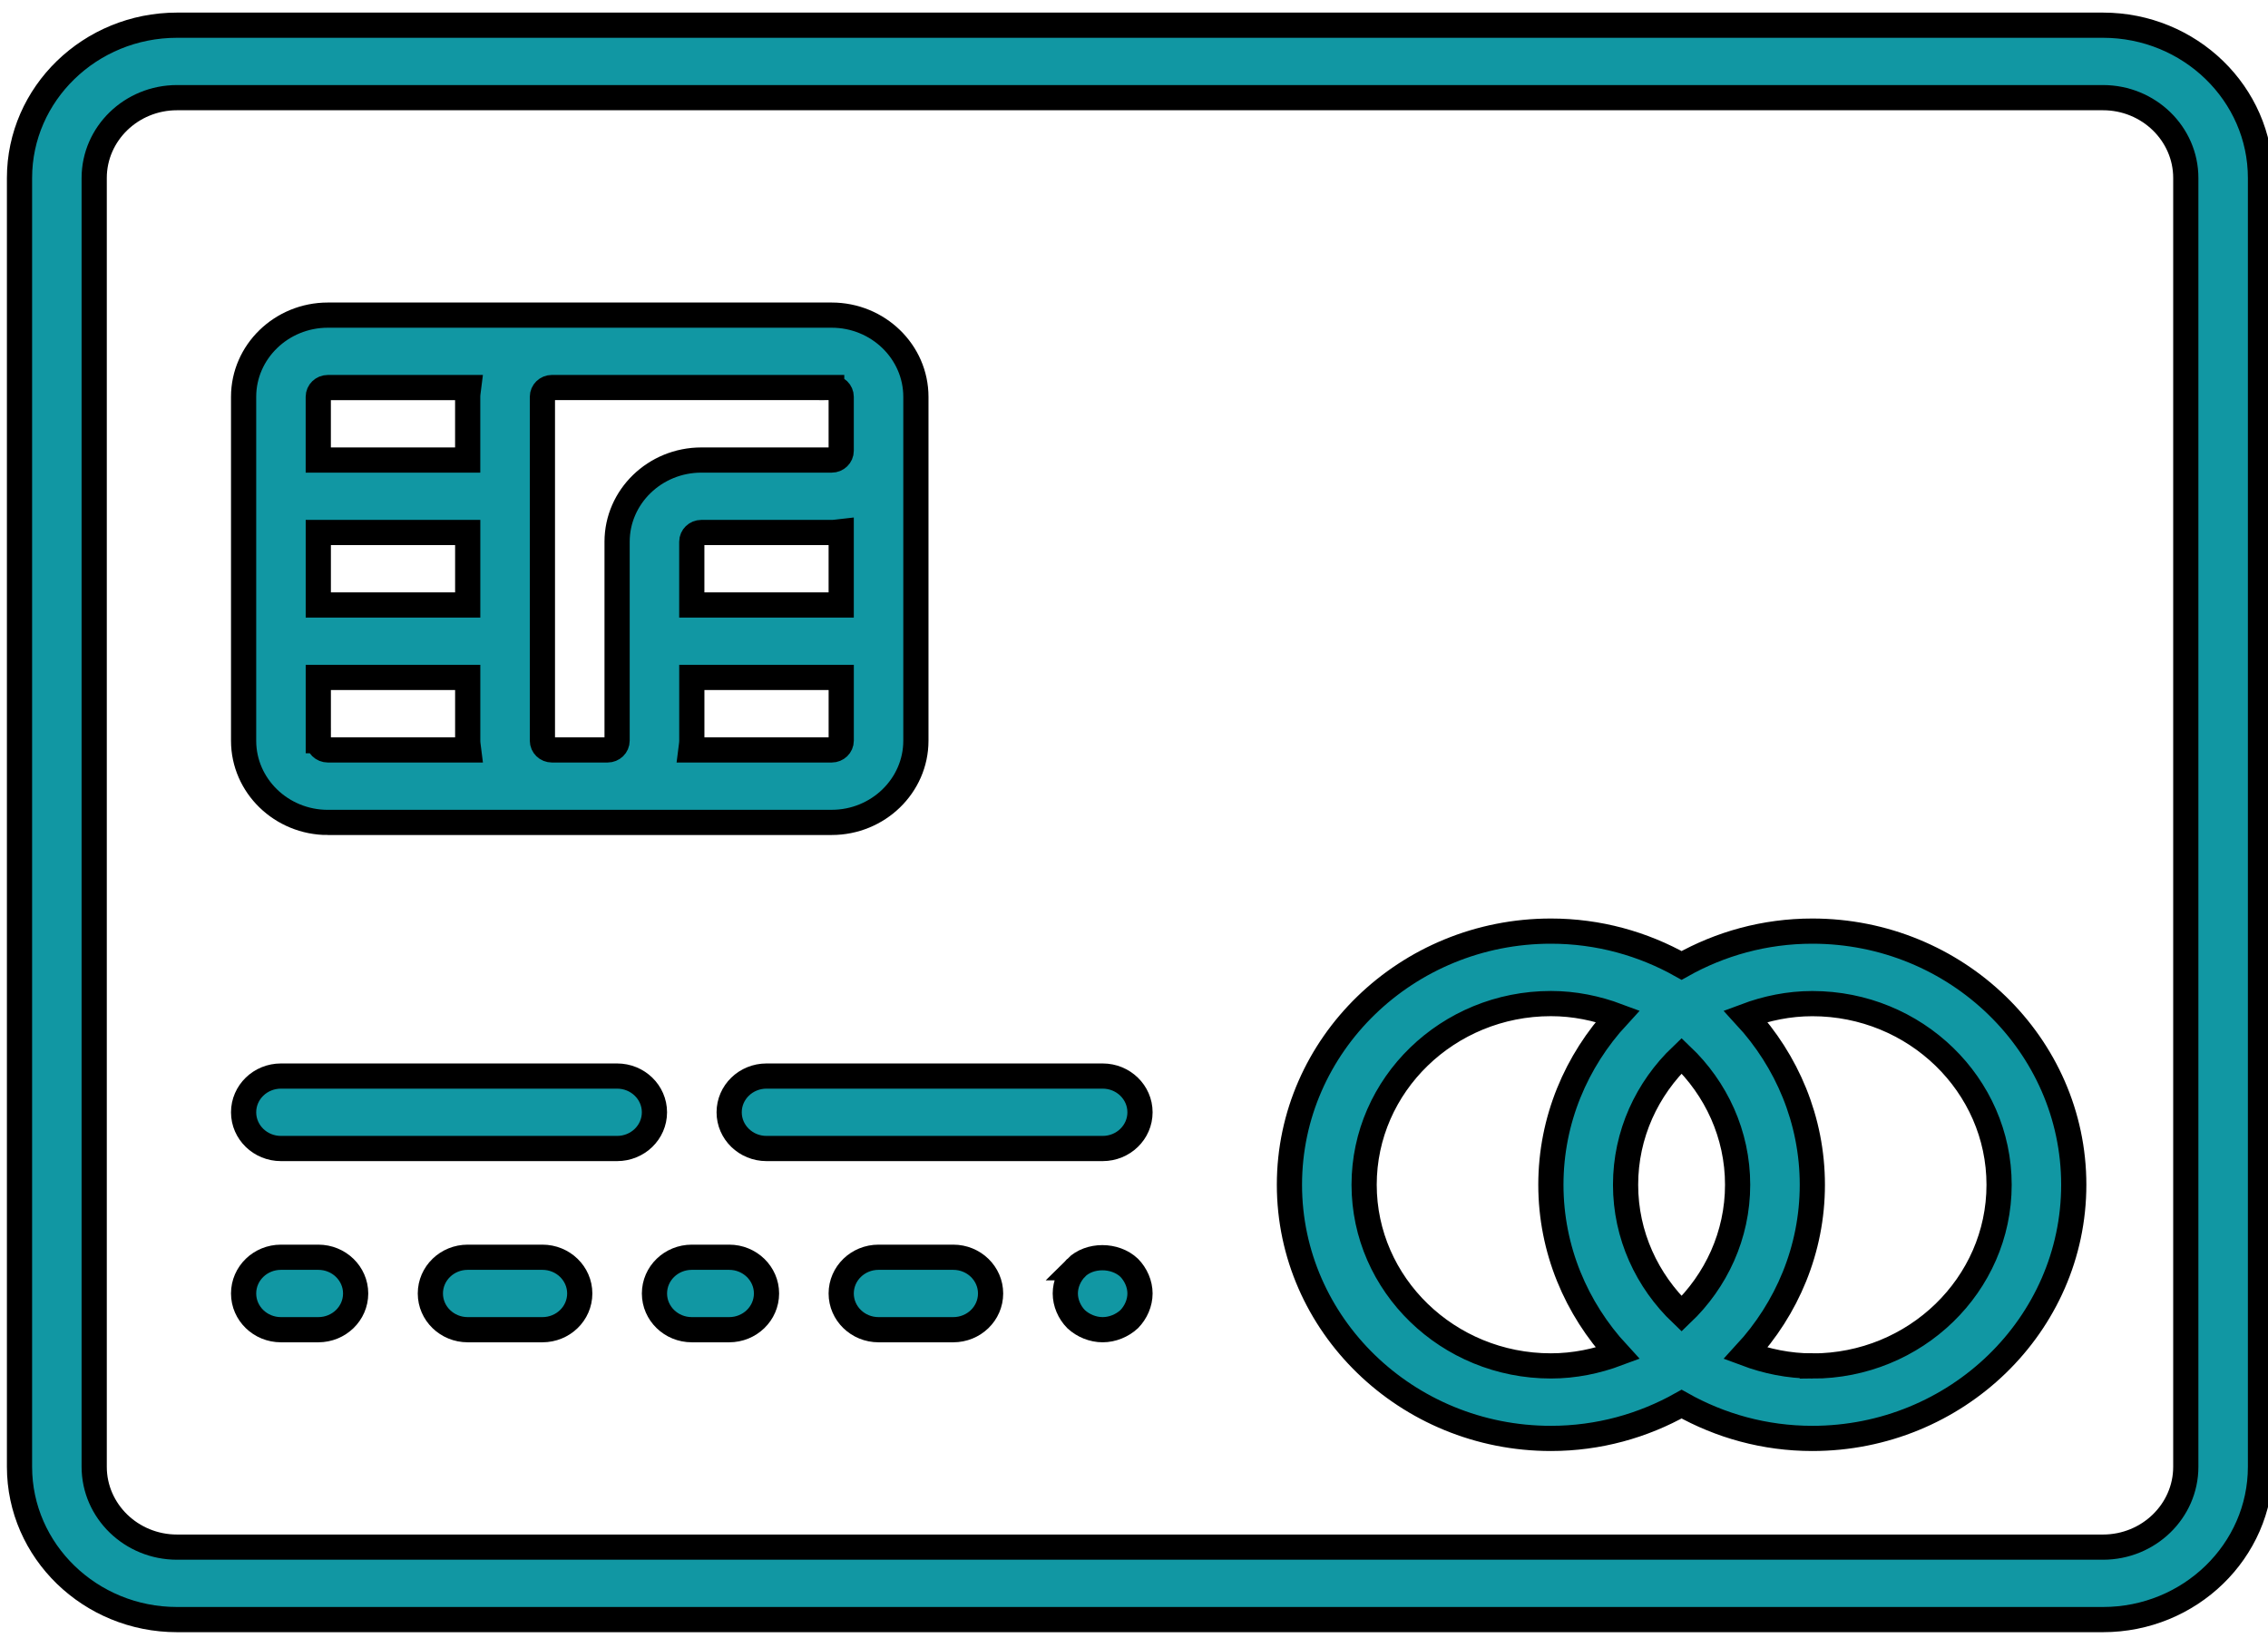<svg width="90" height="65" xmlns="http://www.w3.org/2000/svg">
 <!-- Created with Method Draw - http://github.com/duopixel/Method-Draw/ -->

 <g>
  <title>background</title>
  <rect fill="none" id="canvas_background" height="67" width="92" y="-1" x="-1"/>
 </g>
 <g>
  <title>Layer 1</title>
  <g fill="#1197a3" stroke="null" id="svg_4">
   <g stroke="null" id="svg_5">
    <path stroke="null" id="svg_6" d="m83.452,1l-76.428,0c-3.446,0 -6.25,2.721 -6.25,6.065l0,51.155c0,3.344 2.804,6.065 6.25,6.065l76.428,0c3.446,0 6.25,-2.721 6.25,-6.065l0,-51.155c0,-3.344 -2.804,-6.065 -6.25,-6.065zm3.286,57.22c0,1.758 -1.473,3.189 -3.286,3.189l-76.428,0c-1.813,0 -3.286,-1.431 -3.286,-3.189l0,-51.155c0,-1.758 1.473,-3.189 3.286,-3.189l76.428,0c1.813,0 3.286,1.431 3.286,3.189l0,51.155z"/>
    <path stroke="null" id="svg_7" d="m24.488,42.711l-13.339,0c-0.82,0 -1.482,0.644 -1.482,1.438s0.663,1.438 1.482,1.438l13.339,0c0.82,0 1.482,-0.644 1.482,-1.438s-0.663,-1.438 -1.482,-1.438z"/>
    <path stroke="null" id="svg_8" d="m43.756,42.711l-13.339,0c-0.82,0 -1.482,0.644 -1.482,1.438s0.663,1.438 1.482,1.438l13.339,0c0.82,0 1.482,-0.644 1.482,-1.438s-0.663,-1.438 -1.482,-1.438z"/>
    <path stroke="null" id="svg_9" d="m12.631,49.903l-1.482,0c-0.82,0 -1.482,0.644 -1.482,1.438s0.663,1.438 1.482,1.438l1.482,0c0.82,0 1.482,-0.644 1.482,-1.438s-0.663,-1.438 -1.482,-1.438z"/>
    <path stroke="null" id="svg_10" d="m21.524,49.903l-2.964,0c-0.82,0 -1.482,0.644 -1.482,1.438s0.663,1.438 1.482,1.438l2.964,0c0.82,0 1.482,-0.644 1.482,-1.438s-0.663,-1.438 -1.482,-1.438z"/>
    <path stroke="null" id="svg_11" d="m28.935,49.903l-1.482,0c-0.82,0 -1.482,0.644 -1.482,1.438s0.663,1.438 1.482,1.438l1.482,0c0.82,0 1.482,-0.644 1.482,-1.438s-0.663,-1.438 -1.482,-1.438z"/>
    <path stroke="null" id="svg_12" d="m37.827,49.903l-2.964,0c-0.82,0 -1.482,0.644 -1.482,1.438s0.663,1.438 1.482,1.438l2.964,0c0.82,0 1.482,-0.644 1.482,-1.438s-0.663,-1.438 -1.482,-1.438z"/>
    <path stroke="null" id="svg_13" d="m42.704,50.32c-0.268,0.273 -0.43,0.647 -0.43,1.021c0,0.374 0.162,0.748 0.43,1.021c0.28,0.259 0.667,0.417 1.052,0.417s0.771,-0.158 1.052,-0.417c0.267,-0.273 0.43,-0.647 0.43,-1.021c0,-0.374 -0.163,-0.748 -0.43,-1.021c-0.563,-0.532 -1.573,-0.532 -2.105,0z"/>
    <path stroke="null" id="svg_14" d="m71.917,36.958c-1.891,0 -3.659,0.502 -5.187,1.362c-1.528,-0.86 -3.296,-1.362 -5.187,-1.362c-5.72,0 -10.375,4.516 -10.375,10.068s4.655,10.068 10.375,10.068c1.891,0 3.659,-0.502 5.187,-1.362c1.528,0.86 3.296,1.362 5.187,1.362c5.72,0 10.375,-4.516 10.375,-10.068s-4.655,-10.068 -10.375,-10.068zm-2.964,10.068c0,2.005 -0.854,3.817 -2.223,5.123c-1.369,-1.306 -2.223,-3.118 -2.223,-5.123s0.854,-3.817 2.223,-5.123c1.369,1.306 2.223,3.118 2.223,5.123zm-14.821,0c0,-3.965 3.324,-7.192 7.411,-7.192c0.935,0 1.823,0.187 2.649,0.496c-1.641,1.781 -2.649,4.124 -2.649,6.695s1.008,4.915 2.649,6.695c-0.826,0.309 -1.713,0.496 -2.649,0.496c-4.086,0 -7.411,-3.226 -7.411,-7.192zm17.786,7.192c-0.935,0 -1.823,-0.187 -2.649,-0.496c1.641,-1.781 2.649,-4.124 2.649,-6.695s-1.008,-4.915 -2.649,-6.695c0.826,-0.309 1.713,-0.496 2.649,-0.496c4.086,0 7.411,3.226 7.411,7.192s-3.324,7.192 -7.411,7.192z"/>
    <path stroke="null" id="svg_15" d="m13.009,32.643l8.893,0l2.208,0l8.893,0c1.842,0 3.342,-1.456 3.342,-3.243l0,-11.506l0,-2.143c0,-1.788 -1.5,-3.243 -3.342,-3.243l-11.101,0l-8.893,0c-1.842,0 -3.342,1.456 -3.342,3.243l0,13.65c0,1.788 1.5,3.243 3.342,3.243zm5.551,-8.63l-5.929,0l0,-2.877l5.929,0l0,2.877zm-5.929,5.386l0,-2.51l5.929,0l0,2.51c0,0.125 0.024,0.245 0.039,0.367l-5.589,0c-0.209,0 -0.378,-0.164 -0.378,-0.367zm20.75,-5.386l-5.929,0l0,-2.51c0,-0.203 0.169,-0.367 0.378,-0.367l5.173,0c0.129,0 0.252,-0.023 0.378,-0.037l0,2.914zm-0.378,5.753l-5.589,0c0.015,-0.122 0.039,-0.242 0.039,-0.367l0,-2.51l5.929,0l0,2.51c0,0.203 -0.169,0.367 -0.378,0.367zm0,-14.383c0.209,0 0.378,0.164 0.378,0.367l0,2.143c0,0.203 -0.169,0.367 -0.378,0.367l-5.173,0c-1.842,0 -3.342,1.456 -3.342,3.243l0,7.896c0,0.203 -0.169,0.367 -0.378,0.367l-2.208,0c-0.209,0 -0.378,-0.164 -0.378,-0.367l0,-13.65c0,-0.203 0.169,-0.367 0.378,-0.367l11.101,0zm-19.994,0l5.589,0c-0.015,0.122 -0.039,0.242 -0.039,0.367l0,2.51l-5.929,0l0,-2.51c0,-0.203 0.169,-0.367 0.378,-0.367z"/>
   </g>
   <g stroke="null" id="svg_16"/>
   <g stroke="null" id="svg_17"/>
   <g stroke="null" id="svg_18"/>
   <g stroke="null" id="svg_19"/>
   <g stroke="null" id="svg_20"/>
   <g stroke="null" id="svg_21"/>
   <g stroke="null" id="svg_22"/>
   <g stroke="null" id="svg_23"/>
   <g stroke="null" id="svg_24"/>
   <g stroke="null" id="svg_25"/>
   <g stroke="null" id="svg_26"/>
   <g stroke="null" id="svg_27"/>
   <g stroke="null" id="svg_28"/>
   <g stroke="null" id="svg_29"/>
   <g stroke="null" id="svg_30"/>
  </g>
 </g>
</svg>